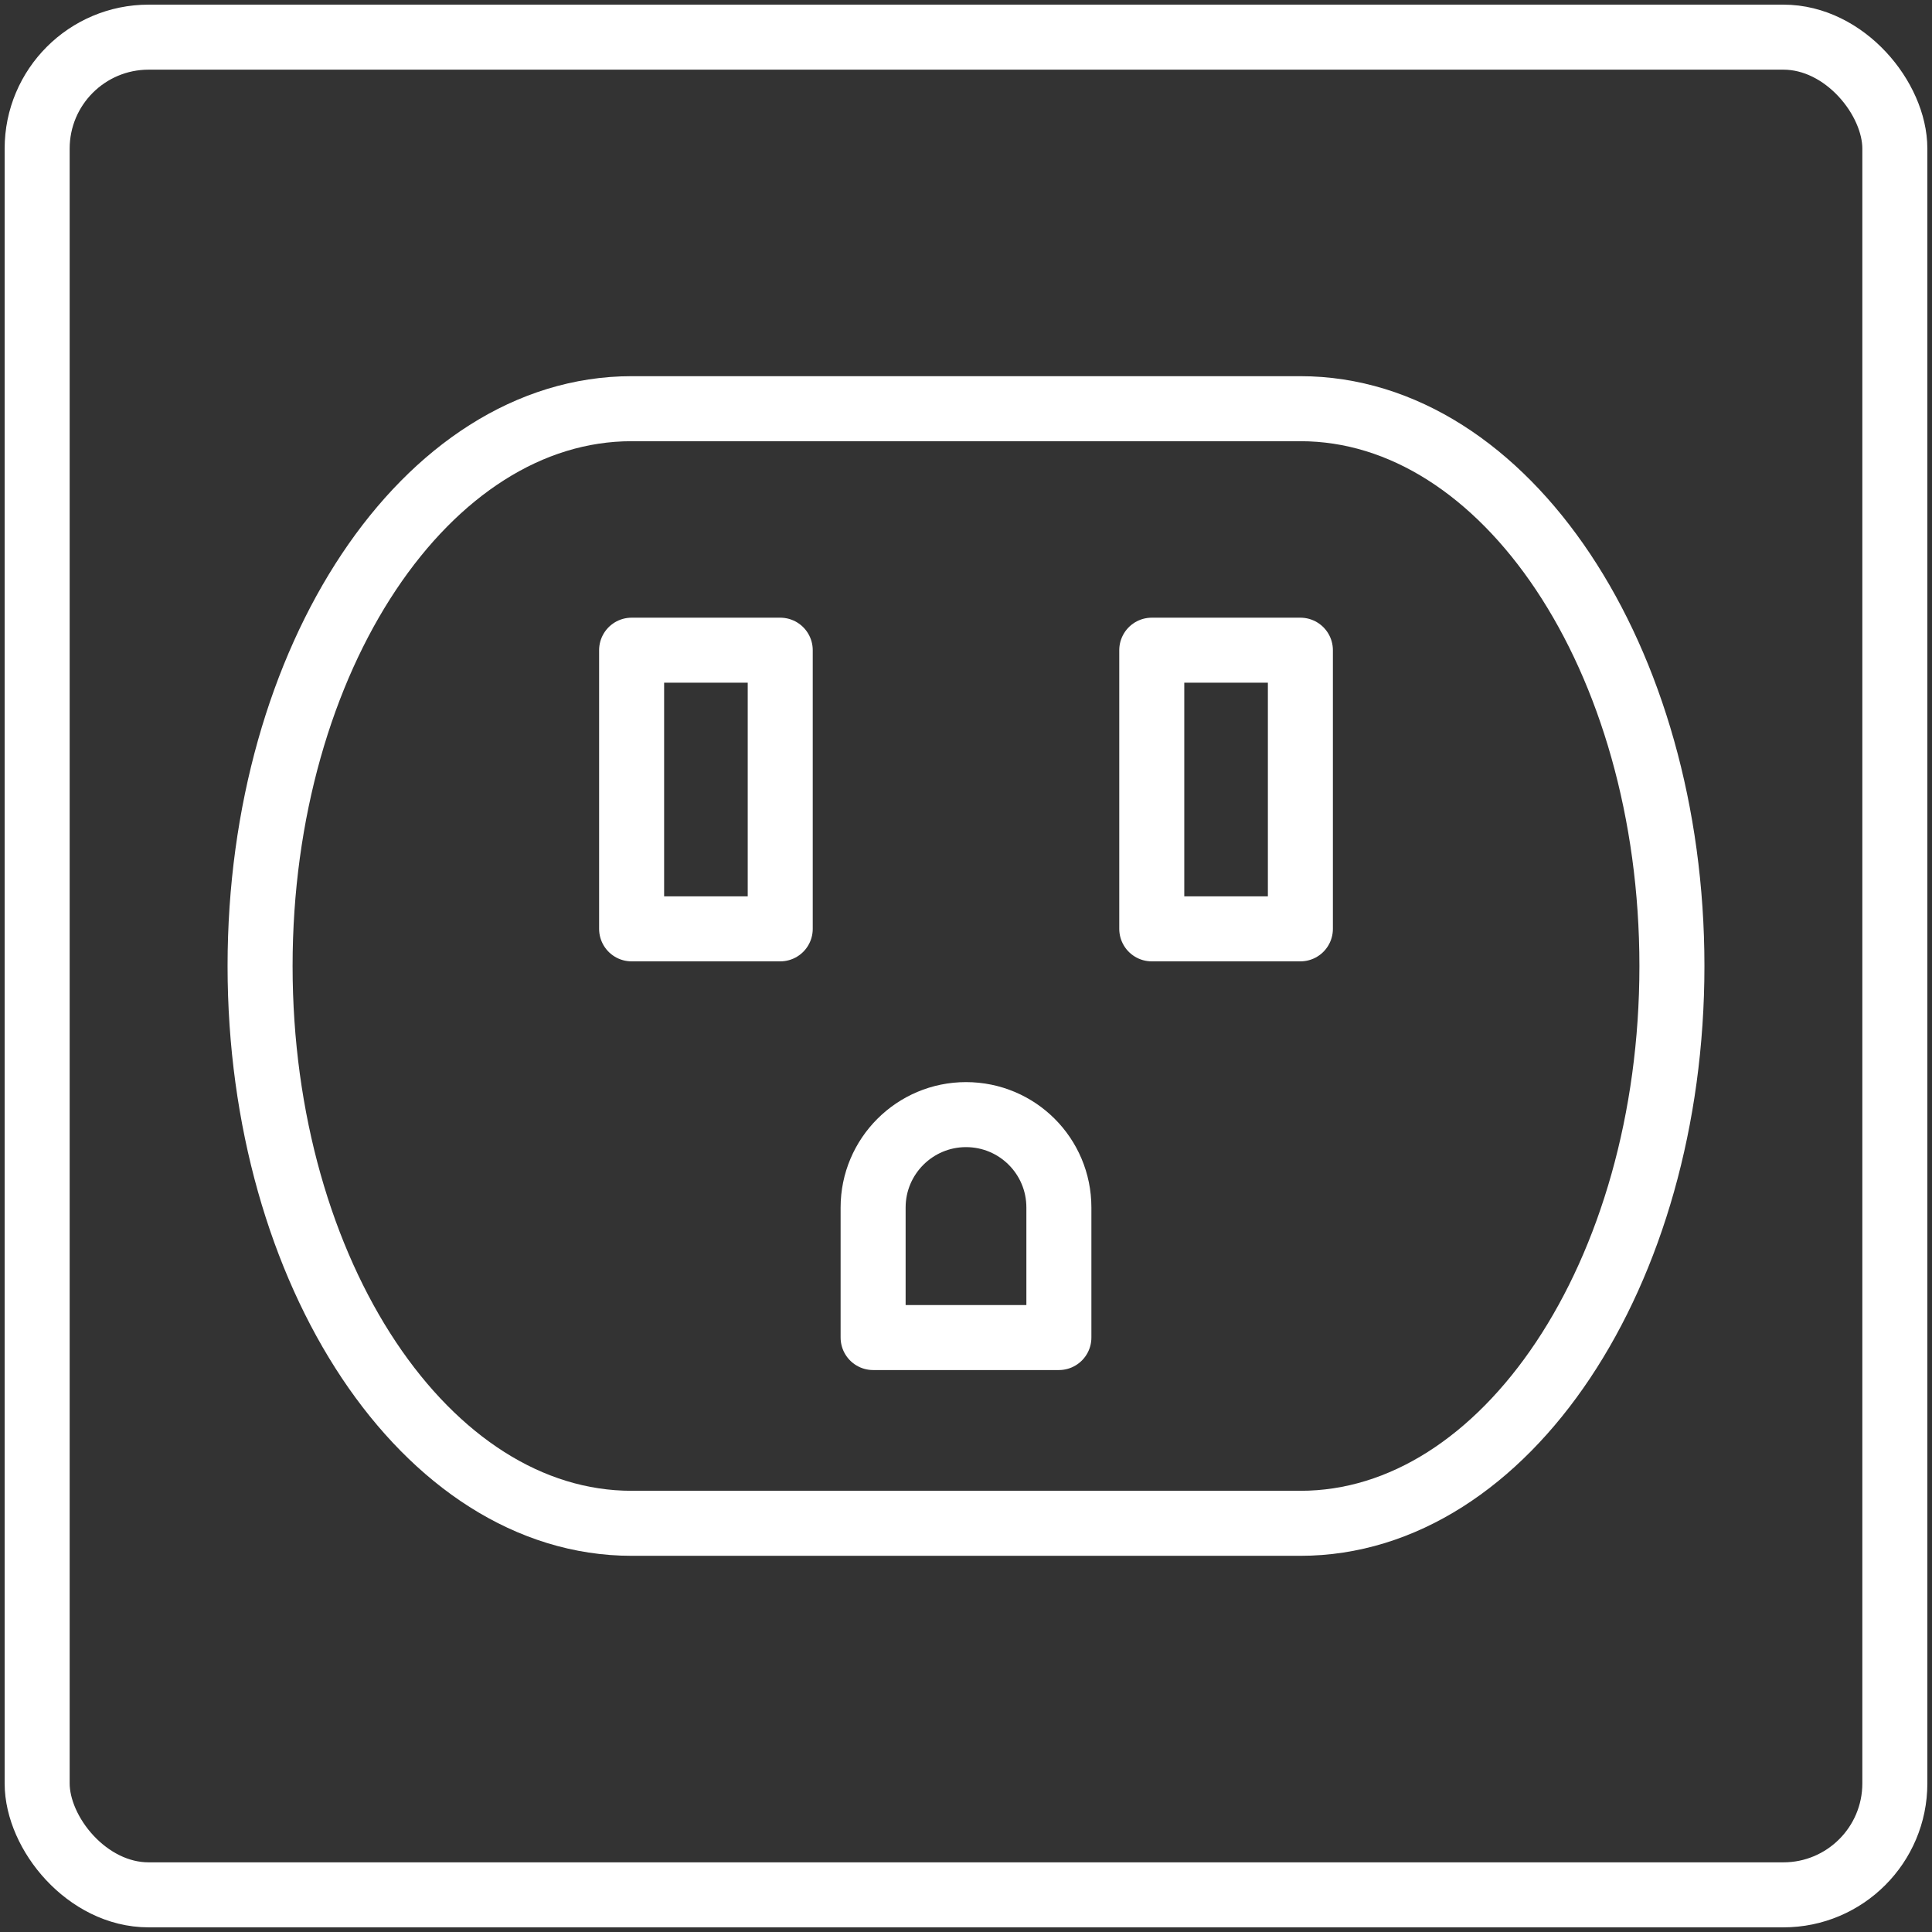 <?xml version="1.0" encoding="UTF-8"?>
<svg width="104px" height="104px" viewBox="0 0 104 104" version="1.1" xmlns="http://www.w3.org/2000/svg" xmlns:xlink="http://www.w3.org/1999/xlink">
    <rect x="0" y="0" width="104" height="104" fill="#333333" stroke="none"/>
    <!-- Generator: Sketch 46.2 (44496) - http://www.bohemiancoding.com/sketch -->
    <title>devices-31</title>
    <desc>Created with Sketch.</desc>
    <defs></defs>
    <g id="ALL" stroke="none" stroke-width="1" fill="none" fill-rule="evenodd" stroke-linecap="round" stroke-linejoin="round">
        <g id="Secondary" transform="translate(-3918, -3815)" stroke="#FFFFFF" stroke-width="3.5">
            <g id="devices-31" transform="translate(3920, 3817)">
                <rect id="Layer-1" x="0" y="0" width="100" height="100" rx="6"></rect>
                <path d="M32,80 C20.954,80 12,66.569 12,50 C12,33.431 20.954,20 32,20 L68,20 C79.046,20 88,33.431 88,50 C88,66.569 79.046,80 68,80 L32,80 L32,80 Z" id="Layer-2"></path>
                <rect id="Layer-3" x="32" y="33" width="8" height="15"></rect>
                <rect id="Layer-4" x="60" y="33" width="8" height="15"></rect>
                <path d="M45,63.002 C45,60.24 47.244,58 50,58 L50,58 C52.761,58 55,60.229 55,63.002 L55,70 L45,70 L45,63.002 Z" id="Layer-5"></path>
            </g>
        </g>
    </g>
</svg>